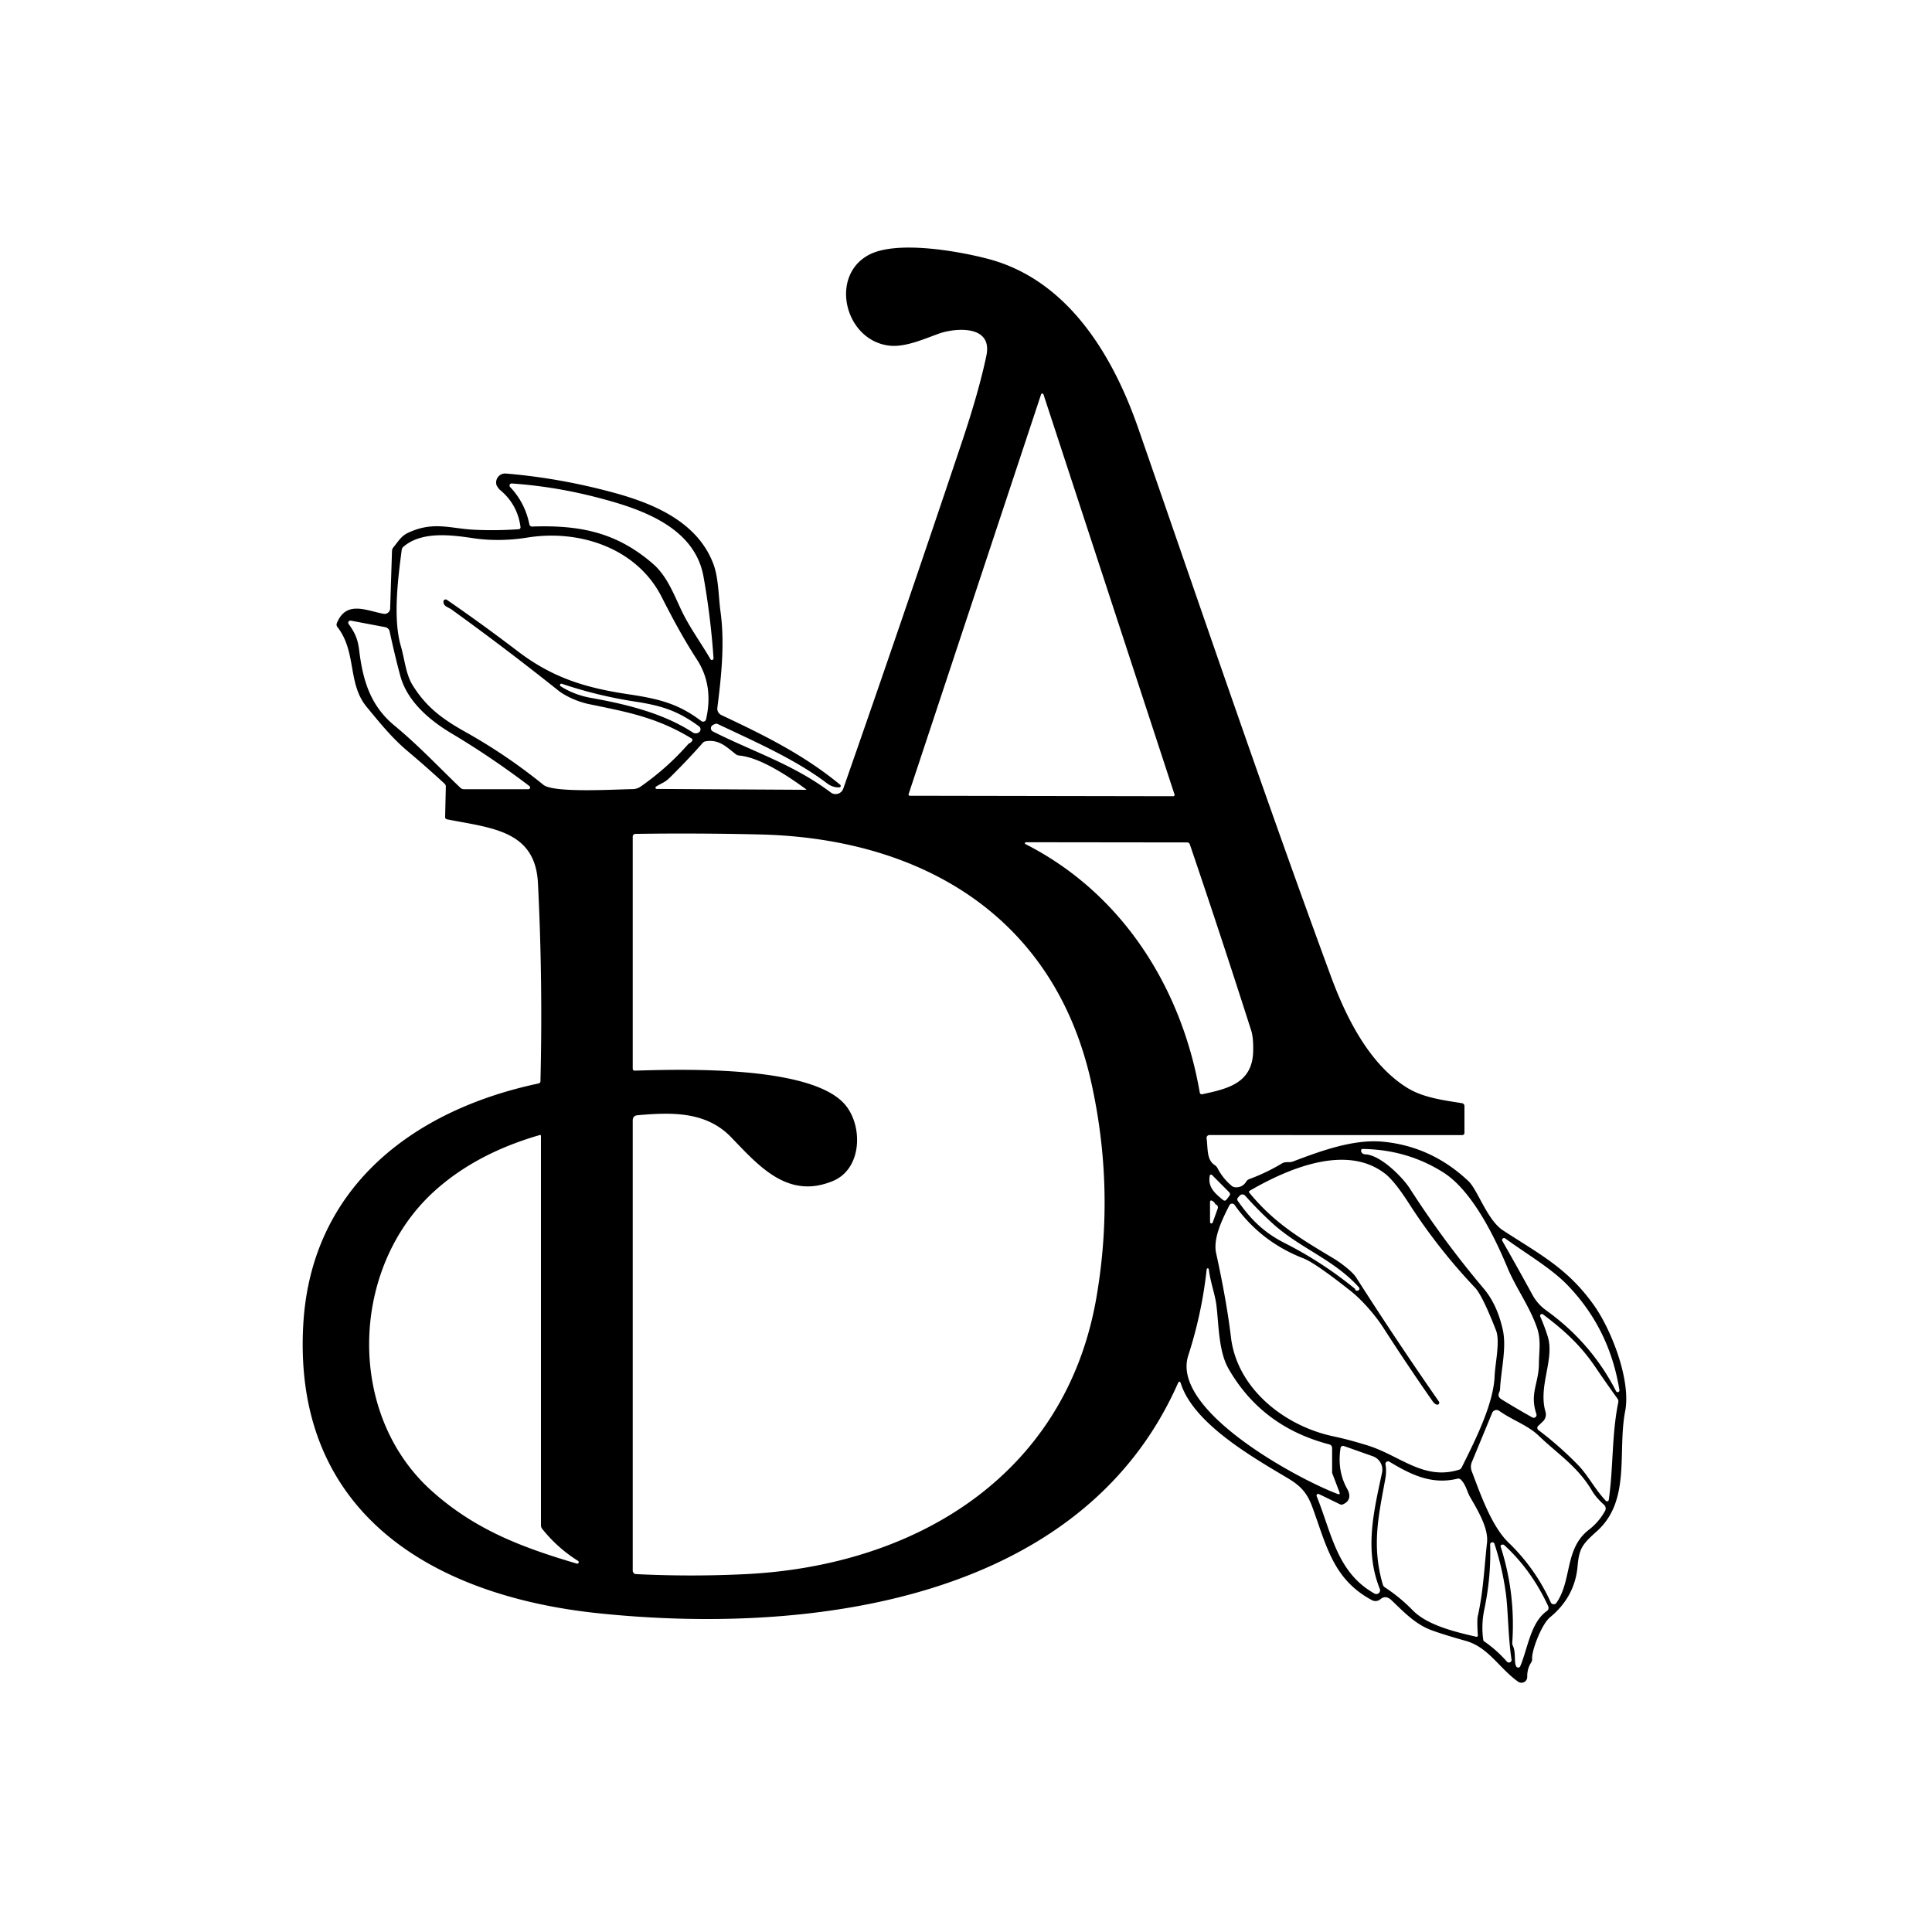<?xml version="1.0" encoding="UTF-8" standalone="no"?>
<!DOCTYPE svg PUBLIC "-//W3C//DTD SVG 1.1//EN" "http://www.w3.org/Graphics/SVG/1.1/DTD/svg11.dtd">
<svg xmlns="http://www.w3.org/2000/svg" version="1.1" viewBox="0.00 0.00 500.00 500.00">
<path fill="#000000" d="
  M 305.63 358.13
  Q 305.27 357.03 304.80 358.09
  C 279.65 414.84 208.60 423.15 154.76 417.50
  C 111.68 412.98 75.69 391.37 78.49 342.73
  C 80.54 307.22 106.95 287.27 139.33 280.41
  Q 139.86 280.30 139.87 279.76
  Q 140.50 253.99 139.22 228.54
  C 138.53 214.88 127.21 214.32 115.72 212.05
  Q 115.19 211.95 115.20 211.41
  L 115.38 203.59
  Q 115.39 203.14 115.05 202.82
  Q 110.40 198.52 105.57 194.46
  C 101.36 190.92 98.32 187.08 94.92 182.98
  C 89.86 176.89 92.38 168.77 87.31 162.25
  A 0.96 0.96 0.0 0 1 87.17 161.29
  C 89.60 155.32 94.71 158.01 99.27 158.85
  A 1.44 1.44 0.0 0 0 100.97 157.48
  L 101.45 142.59
  Q 101.47 142.06 101.81 141.65
  C 103.03 140.19 103.78 138.76 105.53 137.93
  C 112.14 134.78 116.62 136.82 122.78 137.10
  Q 128.51 137.37 134.25 136.96
  A 0.50 0.49 84.6 0 0 134.71 136.40
  Q 133.95 130.59 129.46 126.84
  Q 129.16 126.59 128.95 126.29
  Q 128.56 125.70 128.54 125.65
  A 2.32 2.32 0.0 0 1 130.92 122.55
  Q 144.97 123.72 158.99 127.55
  C 169.09 130.31 180.51 135.02 184.62 145.96
  C 185.98 149.56 185.92 154.28 186.48 158.39
  C 187.58 166.43 186.69 175.04 185.65 183.17
  A 1.84 1.83 16.3 0 0 186.69 185.06
  C 197.61 190.20 207.98 195.29 217.44 203.10
  A 0.37 0.37 0.0 0 1 217.23 203.76
  Q 215.54 203.86 214.02 202.71
  C 205.69 196.41 195.26 191.90 185.84 187.42
  Q 185.34 187.18 184.86 187.44
  L 184.47 187.65
  A 0.93 0.93 0.0 0 0 184.49 189.30
  C 195.05 194.63 205.35 197.82 214.99 205.08
  A 2.10 2.10 0.0 0 0 218.24 204.10
  Q 233.72 159.79 248.93 114.43
  Q 253.36 101.22 255.28 92.02
  C 256.96 83.91 247.02 84.91 243.06 86.32
  C 238.99 87.77 234.26 89.92 230.15 89.45
  C 218.66 88.11 214.59 71.50 224.80 65.99
  C 232.02 62.09 248.25 65.03 255.75 67.01
  C 276.09 72.38 287.85 91.49 294.57 110.82
  C 310.99 158.09 327.10 205.57 344.39 252.54
  C 348.23 262.98 354.25 275.39 364.21 281.54
  C 368.33 284.08 373.50 284.72 378.38 285.51
  A 0.75 0.74 -85.5 0 1 379.00 286.25
  L 379.00 293.13
  Q 379.00 293.76 378.37 293.76
  L 313.00 293.75
  A 0.75 0.75 0.0 0 0 312.26 294.63
  C 312.64 296.91 312.17 300.11 314.35 301.51
  Q 314.83 301.82 315.10 302.33
  Q 316.48 305.01 318.79 306.92
  A 1.54 1.50 65.3 0 0 319.70 307.27
  Q 321.54 307.37 322.52 305.80
  A 1.59 1.52 4.6 0 1 323.32 305.15
  Q 327.73 303.52 331.74 301.11
  C 332.75 300.50 333.63 300.97 334.61 300.60
  C 341.83 297.85 350.31 294.76 357.87 295.47
  Q 370.49 296.66 380.06 305.70
  C 382.38 307.89 384.93 315.81 389.00 318.44
  C 398.78 324.79 405.71 328.29 412.43 337.68
  C 417.11 344.21 422.12 357.32 420.60 365.17
  C 418.54 375.78 422.14 388.29 413.28 396.27
  C 409.57 399.61 408.69 400.61 408.28 405.32
  Q 407.58 413.28 401.12 418.58
  C 398.98 420.33 396.36 427.19 396.51 429.28
  Q 396.55 429.83 396.25 430.28
  Q 395.20 431.91 395.25 433.96
  A 1.50 1.50 0.0 0 1 392.89 435.22
  C 388.01 431.77 385.23 426.31 379.32 424.65
  Q 373.88 423.13 370.62 421.95
  C 366.32 420.40 363.40 417.27 360.12 414.14
  Q 358.62 412.71 357.23 413.89
  A 1.95 1.94 -50.9 0 1 355.06 414.12
  C 345.11 408.80 343.34 400.22 339.72 390.26
  C 338.37 386.52 336.82 384.66 333.21 382.51
  C 324.34 377.23 309.01 368.52 305.63 358.13
  Z
  M 235.15 205.51
  A 0.33 0.33 0.0 0 0 235.46 205.94
  L 303.66 206.06
  A 0.33 0.33 0.0 0 0 303.97 205.63
  L 270.05 102.07
  A 0.33 0.33 0.0 0 0 269.43 102.06
  L 235.15 205.51
  Z
  M 182.07 149.25
  C 179.72 136.06 165.23 131.49 154.14 128.64
  Q 143.41 125.89 132.44 125.12
  A 0.54 0.54 0.0 0 0 132.01 126.03
  Q 135.89 130.12 137.00 135.71
  A 0.69 0.69 0.0 0 0 137.70 136.27
  C 150.07 135.85 159.53 137.73 168.97 145.90
  C 172.60 149.05 174.31 153.65 176.36 157.97
  C 178.48 162.43 181.38 166.30 183.86 170.59
  A 0.43 0.43 0.0 0 0 184.66 170.35
  Q 183.94 159.76 182.07 149.25
  Z
  M 178.43 192.35
  Q 178.82 192.19 179.09 191.78
  Q 179.38 191.36 178.94 191.09
  C 169.82 185.54 161.88 184.19 152.36 182.21
  C 149.67 181.65 146.38 180.21 144.52 178.73
  Q 130.88 167.85 116.74 157.65
  Q 116.65 157.59 115.61 157.03
  Q 114.77 156.58 114.76 155.71
  A 0.57 0.57 0.0 0 1 115.66 155.24
  Q 124.99 161.67 133.95 168.51
  C 143.00 175.43 151.57 178.03 162.67 179.68
  C 170.74 180.88 175.65 182.18 181.49 186.60
  A 0.78 0.78 0.0 0 0 182.73 186.15
  Q 184.72 177.41 180.37 170.69
  C 176.92 165.38 174.09 160.10 171.22 154.46
  C 164.79 141.83 149.96 136.95 136.49 139.12
  C 131.99 139.85 127.16 139.98 122.52 139.29
  C 116.82 138.44 109.13 137.42 104.40 141.50
  Q 104.02 141.83 103.96 142.33
  C 103.00 149.67 101.66 160.09 103.74 167.21
  C 104.76 170.70 105.00 174.55 106.89 177.50
  C 110.35 182.95 114.28 185.98 120.51 189.46
  Q 131.15 195.42 140.64 203.12
  C 143.33 205.30 159.66 204.26 163.69 204.23
  A 3.81 3.73 26.9 0 0 165.81 203.56
  Q 172.61 198.82 178.10 192.59
  A 0.94 0.87 -79.0 0 1 178.43 192.35
  Z
  M 137.01 203.43
  Q 127.14 195.94 116.77 189.75
  C 111.13 186.38 105.36 181.47 103.59 174.88
  Q 102.13 169.45 100.84 163.41
  A 1.44 1.43 -0.6 0 0 99.71 162.31
  L 90.79 160.62
  A 0.56 0.56 0.0 0 0 90.23 161.50
  C 91.86 163.74 92.61 165.41 92.96 168.34
  C 93.95 176.49 96.05 182.79 102.10 187.79
  C 108.37 192.97 113.43 198.41 119.13 203.86
  A 1.38 1.37 -22.8 0 0 120.09 204.25
  L 136.74 204.25
  A 0.46 0.45 63.4 0 0 137.01 203.43
  Z
  M 180.90 187.97
  C 175.55 184.08 171.57 182.67 164.38 181.57
  Q 154.73 180.10 145.38 176.95
  A 0.36 0.36 0.0 0 0 145.07 177.59
  Q 148.62 179.85 153.02 180.63
  C 161.86 182.21 171.50 184.50 179.22 189.52
  Q 180.04 190.05 180.84 189.56
  A 0.96 0.96 0.0 0 0 180.90 187.97
  Z
  M 208.58 204.24
  C 204.08 200.93 196.70 196.00 191.28 195.53
  A 1.71 1.69 -22.5 0 1 190.39 195.17
  C 188.03 193.33 186.10 191.27 182.62 191.85
  Q 182.16 191.92 181.85 192.28
  Q 177.74 196.93 173.29 201.30
  C 172.08 202.50 171.24 202.66 169.79 203.57
  A 0.33 0.33 0.0 0 0 169.96 204.18
  L 208.52 204.40
  Q 208.80 204.40 208.58 204.24
  Z
  M 282.37 279.93
  C 272.77 237.11 238.51 216.97 196.75 215.96
  Q 180.38 215.57 164.44 215.81
  A 0.70 0.70 0.0 0 0 163.75 216.51
  L 163.75 276.51
  Q 163.75 277.10 164.34 277.08
  C 177.08 276.70 210.22 275.76 218.75 285.94
  C 223.37 291.44 223.11 302.49 215.58 305.63
  C 203.89 310.51 196.37 301.73 189.19 294.29
  C 182.74 287.60 173.82 287.84 165.01 288.62
  Q 163.75 288.73 163.75 289.99
  L 163.75 406.47
  A 0.91 0.90 -88.7 0 0 164.61 407.38
  Q 178.90 408.08 193.06 407.38
  C 237.24 405.17 275.87 381.61 283.76 335.74
  Q 288.59 307.69 282.37 279.93
  Z
  M 265.50 217.97
  A 0.26 0.25 -31.4 0 0 265.38 218.45
  C 290.38 231.14 305.81 255.58 310.50 282.77
  A 0.52 0.52 0.0 0 0 311.12 283.19
  C 317.72 281.78 324.14 280.34 324.32 272.04
  Q 324.40 268.55 323.82 266.73
  Q 316.07 242.46 307.92 218.50
  A 0.72 0.71 80.1 0 0 307.25 218.02
  L 265.50 217.97
  Z
  M 111.69 385.81
  C 122.84 395.83 134.94 400.44 149.25 404.65
  A 0.39 0.39 0.0 0 0 149.57 403.94
  Q 144.24 400.59 140.31 395.65
  A 1.49 1.48 -64.2 0 1 140.00 394.74
  L 140.00 294.02
  Q 140.00 293.66 139.65 293.76
  Q 123.21 298.52 112.47 308.22
  C 90.67 327.92 89.39 365.78 111.69 385.81
  Z
  M 353.27 298.74
  C 357.15 298.82 362.93 304.56 364.90 307.64
  Q 373.61 321.20 383.99 333.49
  Q 387.50 337.65 388.94 344.24
  C 389.94 348.78 388.46 354.55 388.22 359.39
  Q 388.20 359.90 387.98 360.37
  Q 387.47 361.45 388.58 362.14
  Q 392.40 364.50 396.56 366.83
  A 0.74 0.74 0.0 0 0 397.62 365.95
  C 395.83 360.63 398.23 358.00 398.27 352.98
  C 398.30 349.60 398.88 346.78 397.76 343.58
  C 395.80 337.96 392.30 333.31 390.09 327.98
  C 386.81 320.09 380.96 308.11 373.51 303.41
  Q 364.16 297.51 352.68 297.35
  Q 352.25 297.35 352.25 297.77
  Q 352.24 298.41 352.94 298.67
  A 0.84 0.69 -27.4 0 0 353.27 298.74
  Z
  M 350.94 330.56
  Q 361.37 346.90 372.39 362.72
  A 0.52 0.52 0.0 0 1 371.80 363.51
  Q 371.24 363.32 370.80 362.70
  Q 364.20 353.25 357.97 343.56
  C 355.90 340.35 352.52 336.45 349.56 334.11
  Q 340.41 326.87 337.32 325.66
  Q 326.22 321.34 319.51 311.83
  A 0.79 0.79 0.0 0 0 318.16 311.93
  C 316.44 315.33 313.88 320.41 314.73 324.30
  Q 317.45 336.70 318.57 346.08
  C 320.16 359.44 332.49 369.03 344.93 371.69
  C 348.38 372.43 350.74 373.11 353.72 374.01
  C 362.30 376.62 368.35 383.23 377.60 380.36
  Q 378.07 380.22 378.28 379.78
  C 381.56 373.18 386.50 363.54 386.80 356.19
  C 386.93 352.96 388.27 347.10 387.17 344.30
  Q 383.63 335.24 381.74 333.25
  Q 372.13 323.12 364.62 311.43
  Q 360.93 305.69 358.51 303.79
  C 348.53 295.96 333.49 302.34 323.46 308.14
  Q 323.07 308.36 323.35 308.71
  C 329.71 316.38 335.82 320.12 344.99 325.60
  C 346.96 326.77 349.99 329.08 350.94 330.56
  Z
  M 313.09 304.26
  C 312.53 307.27 314.45 308.85 316.49 310.53
  Q 317.04 310.98 317.46 310.41
  L 318.15 309.51
  Q 318.54 308.99 318.09 308.53
  L 313.66 304.08
  A 0.34 0.34 0.0 0 0 313.09 304.26
  Z
  M 350.69 333.56
  Q 350.83 334.22 351.50 333.97
  A 0.50 0.49 59.6 0 0 351.70 333.18
  C 345.20 325.92 336.44 323.08 329.31 316.59
  Q 325.58 313.18 322.25 309.44
  A 0.96 0.95 45.2 0 0 320.83 309.43
  L 320.41 309.91
  Q 320.03 310.33 320.35 310.80
  C 323.69 315.55 327.00 318.93 332.53 321.73
  Q 342.23 326.65 350.69 333.56
  Z
  M 314.56 311.69
  Q 314.31 311.11 313.78 310.81
  Q 313.15 310.45 313.15 311.17
  L 313.16 316.27
  A 0.35 0.35 0.0 0 0 313.84 316.39
  L 315.15 312.76
  Q 315.31 312.32 315.01 311.96
  Q 314.82 311.73 314.56 311.69
  Z
  M 400.15 339.12
  Q 411.80 347.48 418.23 360.02
  A 0.46 0.46 0.0 0 0 419.10 359.74
  Q 416.57 343.93 405.74 332.66
  C 401.44 328.19 395.01 324.49 389.57 320.52
  A 0.51 0.51 0.0 0 0 388.82 321.19
  Q 392.73 328.01 396.60 335.11
  Q 397.92 337.52 400.15 339.12
  Z
  M 307.52 350.80
  C 302.91 365.08 336.03 382.83 346.16 386.63
  Q 346.93 386.92 346.64 386.15
  L 344.79 381.29
  A 0.69 0.58 39.8 0 1 344.75 381.07
  L 344.75 374.75
  A 0.97 0.97 0.0 0 0 344.03 373.81
  Q 326.56 369.27 317.93 354.20
  C 315.38 349.74 315.43 342.99 314.82 337.90
  C 314.46 334.89 313.20 331.71 312.84 328.47
  A 0.28 0.28 0.0 0 0 312.29 328.47
  Q 311.07 339.82 307.52 350.80
  Z
  M 399.29 367.88
  L 398.07 369.04
  A 0.70 0.68 42.2 0 0 398.13 370.09
  Q 403.64 374.25 408.43 379.18
  C 410.90 381.71 412.83 385.50 415.59 388.40
  A 0.44 0.44 0.0 0 0 416.35 388.16
  C 417.56 379.68 417.09 371.35 418.81 362.92
  A 1.19 1.16 -57.7 0 0 418.61 361.98
  Q 415.69 357.95 412.90 353.82
  C 408.94 347.98 404.67 344.19 399.33 340.16
  A 0.47 0.47 0.0 0 0 398.62 340.73
  Q 399.69 343.16 400.52 345.78
  C 402.43 351.75 398.02 358.64 399.97 365.36
  A 2.50 2.50 0.0 0 1 399.29 367.88
  Z
  M 415.13 389.45
  Q 413.04 387.56 412.02 385.82
  C 408.32 379.54 403.23 376.37 398.18 371.53
  C 395.33 368.80 391.26 367.48 388.01 365.14
  A 1.22 1.22 0.0 0 0 386.17 365.66
  L 380.91 378.39
  A 3.18 3.15 46.0 0 0 380.88 380.73
  C 383.03 386.39 385.98 394.96 390.41 399.22
  Q 397.36 405.92 401.33 414.68
  A 0.85 0.85 0.0 0 0 402.80 414.82
  C 406.90 408.92 404.83 400.82 411.20 395.90
  Q 413.80 393.89 415.39 391.01
  A 1.27 1.27 0.0 0 0 415.13 389.45
  Z
  M 346.77 389.30
  L 341.33 386.66
  A 0.43 0.43 0.0 0 0 340.75 387.21
  C 344.62 396.72 345.94 406.92 355.71 412.41
  A 0.97 0.97 0.0 0 0 357.09 411.20
  C 353.08 401.16 355.49 391.33 357.67 381.13
  A 3.69 3.69 0.0 0 0 355.29 376.88
  L 347.80 374.23
  A 0.66 0.66 0.0 0 0 346.93 374.75
  Q 346.02 380.65 348.66 385.33
  C 349.62 387.04 349.37 388.50 347.59 389.31
  Q 347.18 389.50 346.77 389.30
  Z
  M 384.84 399.25
  C 385.26 395.53 382.47 390.91 380.40 387.32
  C 379.72 386.14 379.34 384.16 378.06 382.93
  Q 377.67 382.56 377.16 382.69
  C 370.51 384.31 365.08 381.62 359.57 378.28
  A 0.68 0.68 0.0 0 0 358.56 378.99
  Q 358.88 380.72 358.52 382.71
  C 356.81 392.12 354.92 399.95 357.87 410.08
  Q 358.01 410.54 358.40 410.80
  Q 362.31 413.36 365.60 416.73
  C 369.42 420.66 376.79 422.38 382.00 423.58
  Q 382.49 423.69 382.46 423.18
  Q 382.21 419.33 382.45 418.24
  C 383.89 411.88 384.12 405.66 384.84 399.25
  Z
  M 384.06 424.75
  Q 387.35 427.02 389.98 430.02
  A 0.69 0.68 20.1 0 0 391.18 429.47
  C 390.29 423.74 390.32 416.80 389.70 412.27
  Q 388.82 405.82 386.76 399.53
  A 0.57 0.57 0.0 0 0 385.65 399.73
  Q 385.92 408.05 384.13 416.57
  Q 383.31 420.53 383.87 424.43
  A 0.46 0.44 15.6 0 0 384.06 424.75
  Z
  M 389.34 399.91
  Q 388.99 399.59 388.52 399.84
  Q 388.27 399.97 388.36 400.24
  Q 392.24 412.32 391.38 425.06
  A 1.84 1.77 35.2 0 0 391.56 426.00
  C 392.37 427.64 391.75 430.51 392.47 431.36
  A 0.58 0.57 36.8 0 0 393.44 431.22
  C 395.39 426.62 396.11 419.96 400.24 417.00
  Q 401.03 416.44 400.62 415.57
  Q 396.32 406.32 389.34 399.91
  Z"
/>
</svg>
